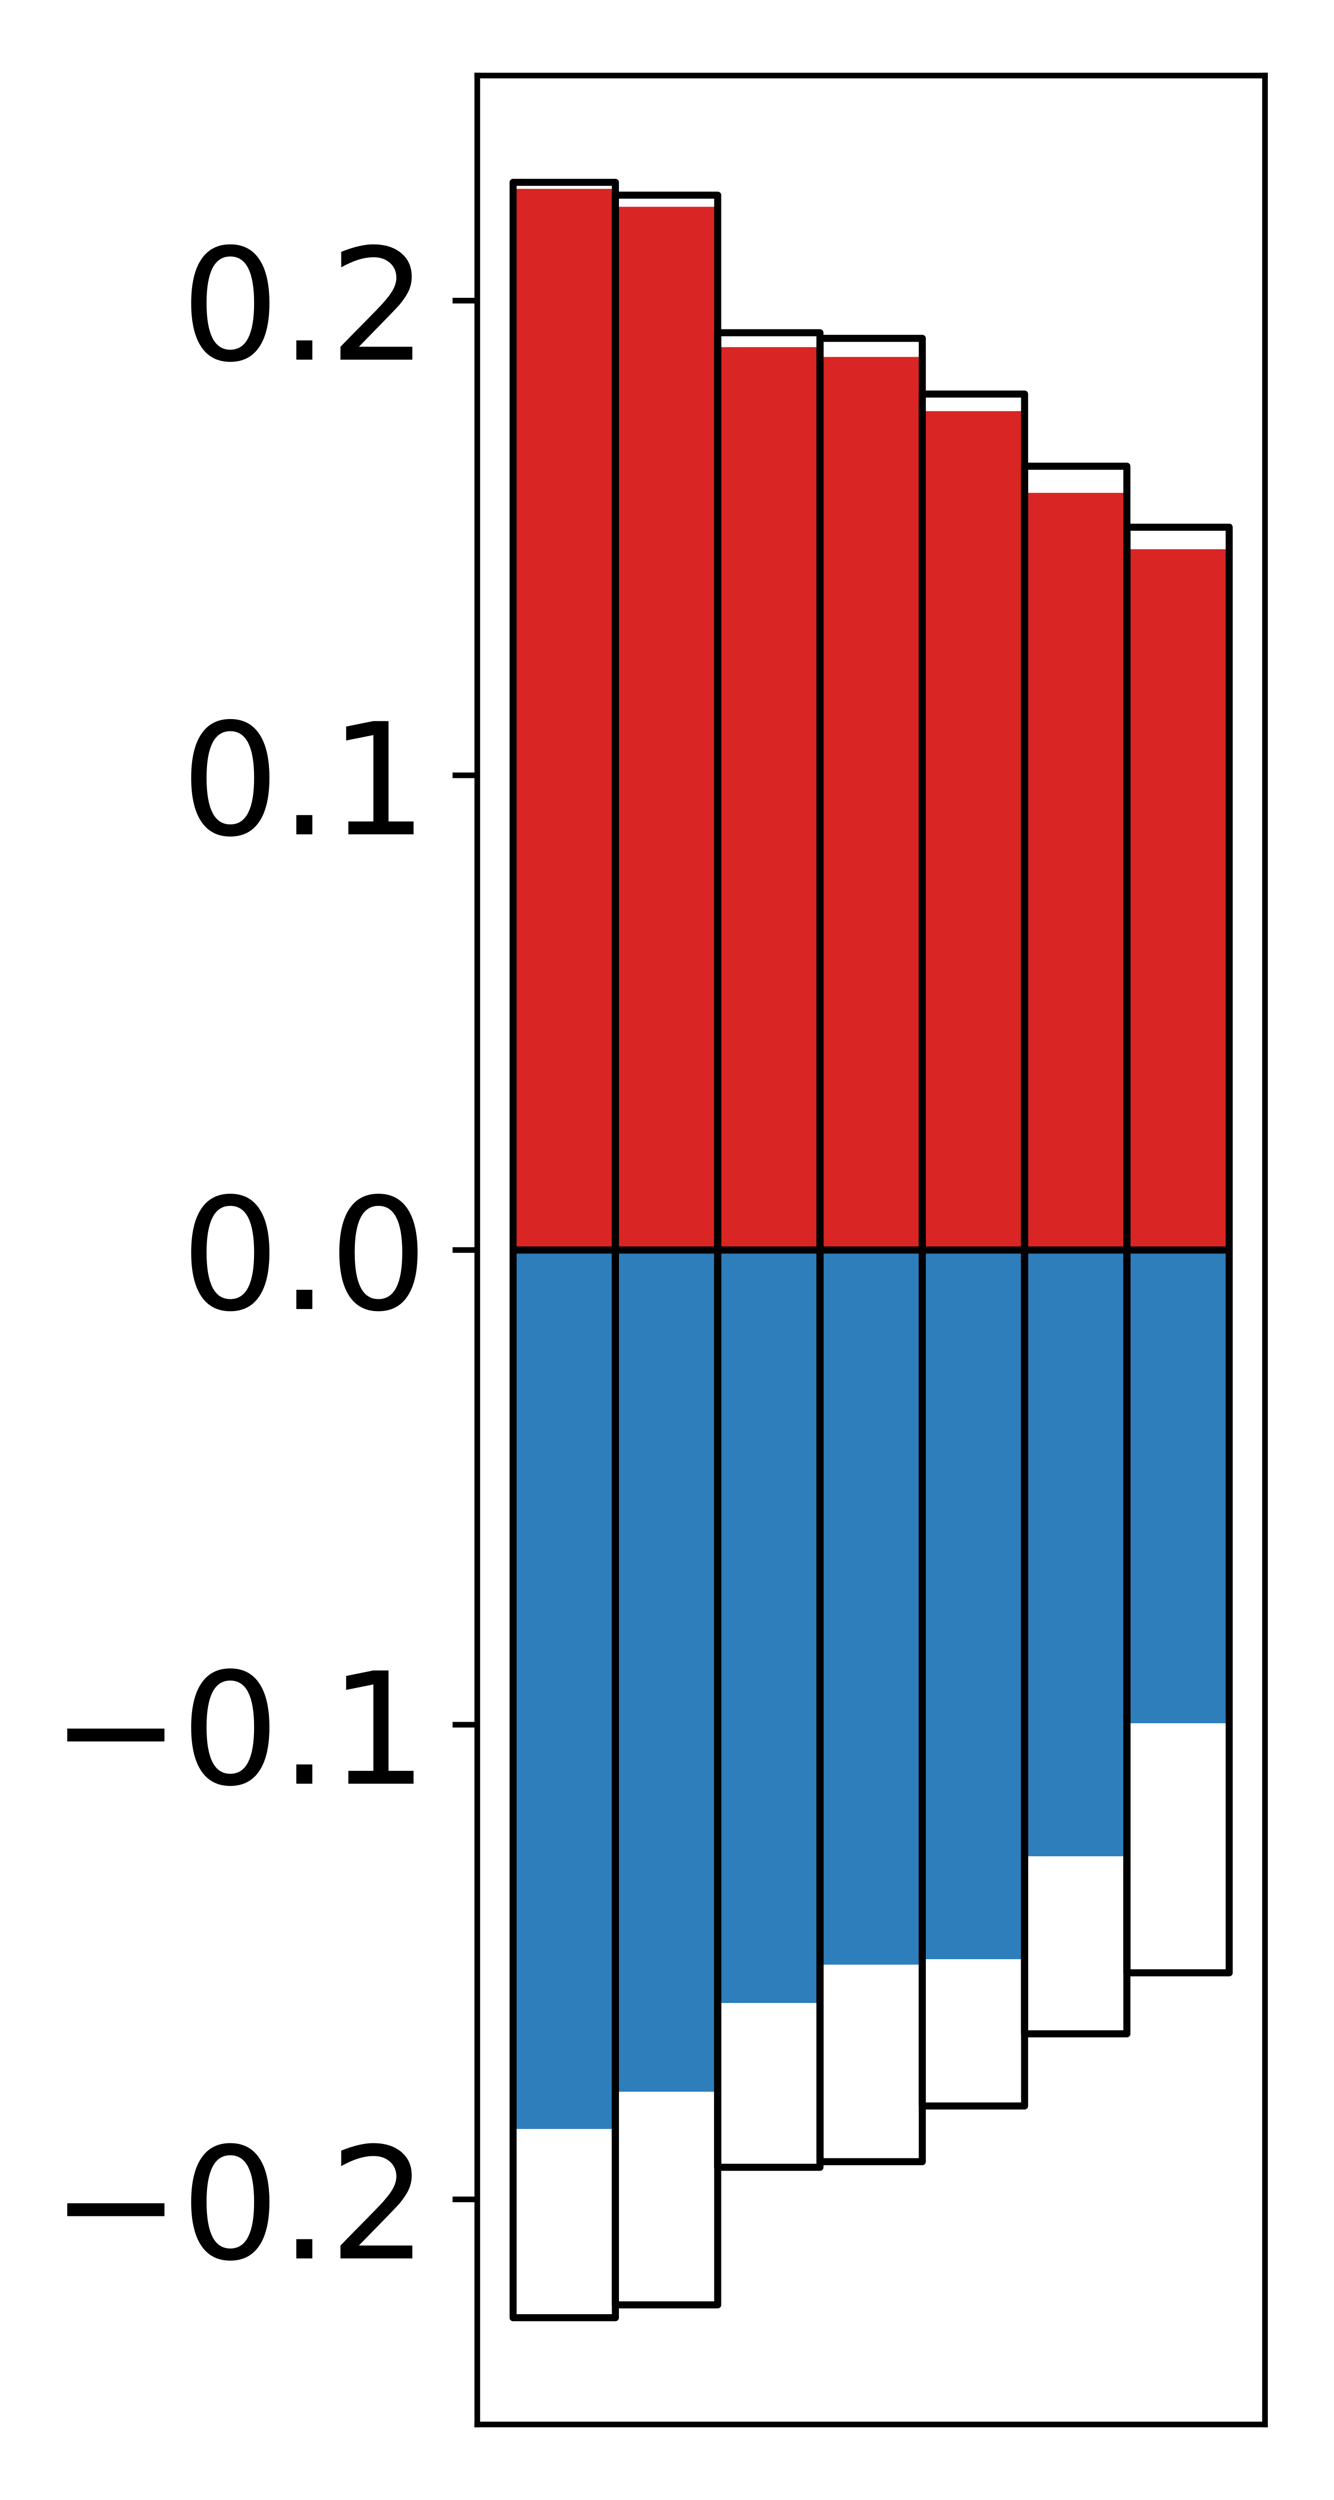 <?xml version="1.0" encoding="utf-8" standalone="no"?>
<!DOCTYPE svg PUBLIC "-//W3C//DTD SVG 1.1//EN"
  "http://www.w3.org/Graphics/SVG/1.1/DTD/svg11.dtd">
<!-- Created with matplotlib (http://matplotlib.org/) -->
<svg height="354pt" version="1.1" viewBox="0 0 189 354" width="189pt" xmlns="http://www.w3.org/2000/svg" xmlns:xlink="http://www.w3.org/1999/xlink">
 <defs>
  <style type="text/css">
*{stroke-linecap:butt;stroke-linejoin:round;}
  </style>
 </defs>
 <g id="figure_1">
  <g id="patch_1">
   <path d="M 0 354.04 
L 189.922 354.04 
L 189.922 0 
L 0 0 
z
" style="fill:#ffffff;"/>
  </g>
  <g id="axes_1">
   <g id="patch_2">
    <path d="M 67.622 343.34 
L 179.222 343.34 
L 179.222 10.7 
L 67.622 10.7 
z
" style="fill:#ffffff;"/>
   </g>
   <g id="matplotlib.axis_1"/>
   <g id="matplotlib.axis_2">
    <g id="ytick_1">
     <g id="line2d_1">
      <defs>
       <path d="M 0 0 
L -3.5 0 
" id="m73b827f2b6" style="stroke:#000000;stroke-width:0.8;"/>
      </defs>
      <g>
       <use style="stroke:#000000;stroke-width:0.8;" x="67.622" xlink:href="#m73b827f2b6" y="311.466"/>
      </g>
     </g>
     <g id="text_1">
      <!-- −0.2 -->
      <defs>
       <path d="M 10.594 35.5 
L 73.188 35.5 
L 73.188 27.203 
L 10.594 27.203 
z
" id="DejaVuSans-2212"/>
       <path d="M 31.781 66.406 
Q 24.172 66.406 20.328 58.906 
Q 16.5 51.422 16.5 36.375 
Q 16.5 21.391 20.328 13.891 
Q 24.172 6.391 31.781 6.391 
Q 39.453 6.391 43.281 13.891 
Q 47.125 21.391 47.125 36.375 
Q 47.125 51.422 43.281 58.906 
Q 39.453 66.406 31.781 66.406 
z
M 31.781 74.219 
Q 44.047 74.219 50.516 64.516 
Q 56.984 54.828 56.984 36.375 
Q 56.984 17.969 50.516 8.266 
Q 44.047 -1.422 31.781 -1.422 
Q 19.531 -1.422 13.062 8.266 
Q 6.594 17.969 6.594 36.375 
Q 6.594 54.828 13.062 64.516 
Q 19.531 74.219 31.781 74.219 
z
" id="DejaVuSans-30"/>
       <path d="M 10.688 12.406 
L 21 12.406 
L 21 0 
L 10.688 0 
z
" id="DejaVuSans-2e"/>
       <path d="M 19.188 8.297 
L 53.609 8.297 
L 53.609 0 
L 7.328 0 
L 7.328 8.297 
Q 12.938 14.109 22.625 23.891 
Q 32.328 33.688 34.812 36.531 
Q 39.547 41.844 41.422 45.531 
Q 43.312 49.219 43.312 52.781 
Q 43.312 58.594 39.234 62.25 
Q 35.156 65.922 28.609 65.922 
Q 23.969 65.922 18.812 64.312 
Q 13.672 62.703 7.812 59.422 
L 7.812 69.391 
Q 13.766 71.781 18.938 73 
Q 24.125 74.219 28.422 74.219 
Q 39.75 74.219 46.484 68.547 
Q 53.219 62.891 53.219 53.422 
Q 53.219 48.922 51.531 44.891 
Q 49.859 40.875 45.406 35.406 
Q 44.188 33.984 37.641 27.219 
Q 31.109 20.453 19.188 8.297 
z
" id="DejaVuSans-32"/>
      </defs>
      <g transform="translate(7.2 319.824)scale(0.22 -0.22)">
       <use xlink:href="#DejaVuSans-2212"/>
       <use x="83.789" xlink:href="#DejaVuSans-30"/>
       <use x="147.412" xlink:href="#DejaVuSans-2e"/>
       <use x="179.199" xlink:href="#DejaVuSans-32"/>
      </g>
     </g>
    </g>
    <g id="ytick_2">
     <g id="line2d_2">
      <g>
       <use style="stroke:#000000;stroke-width:0.8;" x="67.622" xlink:href="#m73b827f2b6" y="244.243"/>
      </g>
     </g>
     <g id="text_2">
      <!-- −0.1 -->
      <defs>
       <path d="M 12.406 8.297 
L 28.516 8.297 
L 28.516 63.922 
L 10.984 60.406 
L 10.984 69.391 
L 28.422 72.906 
L 38.281 72.906 
L 38.281 8.297 
L 54.391 8.297 
L 54.391 0 
L 12.406 0 
z
" id="DejaVuSans-31"/>
      </defs>
      <g transform="translate(7.2 252.601)scale(0.22 -0.22)">
       <use xlink:href="#DejaVuSans-2212"/>
       <use x="83.789" xlink:href="#DejaVuSans-30"/>
       <use x="147.412" xlink:href="#DejaVuSans-2e"/>
       <use x="179.199" xlink:href="#DejaVuSans-31"/>
      </g>
     </g>
    </g>
    <g id="ytick_3">
     <g id="line2d_3">
      <g>
       <use style="stroke:#000000;stroke-width:0.8;" x="67.622" xlink:href="#m73b827f2b6" y="177.02"/>
      </g>
     </g>
     <g id="text_3">
      <!-- 0.0 -->
      <g transform="translate(25.635 185.378)scale(0.22 -0.22)">
       <use xlink:href="#DejaVuSans-30"/>
       <use x="63.623" xlink:href="#DejaVuSans-2e"/>
       <use x="95.41" xlink:href="#DejaVuSans-30"/>
      </g>
     </g>
    </g>
    <g id="ytick_4">
     <g id="line2d_4">
      <g>
       <use style="stroke:#000000;stroke-width:0.8;" x="67.622" xlink:href="#m73b827f2b6" y="109.797"/>
      </g>
     </g>
     <g id="text_4">
      <!-- 0.1 -->
      <g transform="translate(25.635 118.155)scale(0.22 -0.22)">
       <use xlink:href="#DejaVuSans-30"/>
       <use x="63.623" xlink:href="#DejaVuSans-2e"/>
       <use x="95.41" xlink:href="#DejaVuSans-31"/>
      </g>
     </g>
    </g>
    <g id="ytick_5">
     <g id="line2d_5">
      <g>
       <use style="stroke:#000000;stroke-width:0.8;" x="67.622" xlink:href="#m73b827f2b6" y="42.574"/>
      </g>
     </g>
     <g id="text_5">
      <!-- 0.2 -->
      <g transform="translate(25.635 50.932)scale(0.22 -0.22)">
       <use xlink:href="#DejaVuSans-30"/>
       <use x="63.623" xlink:href="#DejaVuSans-2e"/>
       <use x="95.41" xlink:href="#DejaVuSans-32"/>
      </g>
     </g>
    </g>
   </g>
   <g id="patch_3">
    <path clip-path="url(#p17fd3fc405)" d="M 72.695 177.02 
L 87.188 177.02 
L 87.188 26.746 
L 72.695 26.746 
z
" style="fill:#d92523;"/>
   </g>
   <g id="patch_4">
    <path clip-path="url(#p17fd3fc405)" d="M 87.188 177.02 
L 101.682 177.02 
L 101.682 29.283 
L 87.188 29.283 
z
" style="fill:#d92523;"/>
   </g>
   <g id="patch_5">
    <path clip-path="url(#p17fd3fc405)" d="M 101.682 177.02 
L 116.175 177.02 
L 116.175 49.158 
L 101.682 49.158 
z
" style="fill:#d92523;"/>
   </g>
   <g id="patch_6">
    <path clip-path="url(#p17fd3fc405)" d="M 116.175 177.02 
L 130.669 177.02 
L 130.669 50.549 
L 116.175 50.549 
z
" style="fill:#d92523;"/>
   </g>
   <g id="patch_7">
    <path clip-path="url(#p17fd3fc405)" d="M 130.669 177.02 
L 145.162 177.02 
L 145.162 58.223 
L 130.669 58.223 
z
" style="fill:#d92523;"/>
   </g>
   <g id="patch_8">
    <path clip-path="url(#p17fd3fc405)" d="M 145.162 177.02 
L 159.656 177.02 
L 159.656 69.797 
L 145.162 69.797 
z
" style="fill:#d92523;"/>
   </g>
   <g id="patch_9">
    <path clip-path="url(#p17fd3fc405)" d="M 159.656 177.02 
L 174.149 177.02 
L 174.149 77.775 
L 159.656 77.775 
z
" style="fill:#d92523;"/>
   </g>
   <g id="patch_10">
    <path clip-path="url(#p17fd3fc405)" d="M 72.695 177.02 
L 87.188 177.02 
L 87.188 301.488 
L 72.695 301.488 
z
" style="fill:#2e7ebc;"/>
   </g>
   <g id="patch_11">
    <path clip-path="url(#p17fd3fc405)" d="M 87.188 177.02 
L 101.682 177.02 
L 101.682 296.22 
L 87.188 296.22 
z
" style="fill:#2e7ebc;"/>
   </g>
   <g id="patch_12">
    <path clip-path="url(#p17fd3fc405)" d="M 101.682 177.02 
L 116.175 177.02 
L 116.175 283.651 
L 101.682 283.651 
z
" style="fill:#2e7ebc;"/>
   </g>
   <g id="patch_13">
    <path clip-path="url(#p17fd3fc405)" d="M 116.175 177.02 
L 130.669 177.02 
L 130.669 278.225 
L 116.175 278.225 
z
" style="fill:#2e7ebc;"/>
   </g>
   <g id="patch_14">
    <path clip-path="url(#p17fd3fc405)" d="M 130.669 177.02 
L 145.162 177.02 
L 145.162 277.448 
L 130.669 277.448 
z
" style="fill:#2e7ebc;"/>
   </g>
   <g id="patch_15">
    <path clip-path="url(#p17fd3fc405)" d="M 145.162 177.02 
L 159.656 177.02 
L 159.656 262.874 
L 145.162 262.874 
z
" style="fill:#2e7ebc;"/>
   </g>
   <g id="patch_16">
    <path clip-path="url(#p17fd3fc405)" d="M 159.656 177.02 
L 174.149 177.02 
L 174.149 244.034 
L 159.656 244.034 
z
" style="fill:#2e7ebc;"/>
   </g>
   <g id="patch_17">
    <path d="M 67.622 343.34 
L 67.622 10.7 
" style="fill:none;stroke:#000000;stroke-linecap:square;stroke-linejoin:miter;stroke-width:0.8;"/>
   </g>
   <g id="patch_18">
    <path d="M 179.222 343.34 
L 179.222 10.7 
" style="fill:none;stroke:#000000;stroke-linecap:square;stroke-linejoin:miter;stroke-width:0.8;"/>
   </g>
   <g id="patch_19">
    <path d="M 67.622 343.34 
L 179.222 343.34 
" style="fill:none;stroke:#000000;stroke-linecap:square;stroke-linejoin:miter;stroke-width:0.8;"/>
   </g>
   <g id="patch_20">
    <path d="M 67.622 10.7 
L 179.222 10.7 
" style="fill:none;stroke:#000000;stroke-linecap:square;stroke-linejoin:miter;stroke-width:0.8;"/>
   </g>
   <g id="patch_21">
    <path clip-path="url(#p17fd3fc405)" d="M 72.695 177.02 
L 87.188 177.02 
L 87.188 25.82 
L 72.695 25.82 
z
" style="fill:none;stroke:#000000;stroke-linejoin:miter;"/>
   </g>
   <g id="patch_22">
    <path clip-path="url(#p17fd3fc405)" d="M 87.188 177.02 
L 101.682 177.02 
L 101.682 27.637 
L 87.188 27.637 
z
" style="fill:none;stroke:#000000;stroke-linejoin:miter;"/>
   </g>
   <g id="patch_23">
    <path clip-path="url(#p17fd3fc405)" d="M 101.682 177.02 
L 116.175 177.02 
L 116.175 47.121 
L 101.682 47.121 
z
" style="fill:none;stroke:#000000;stroke-linejoin:miter;"/>
   </g>
   <g id="patch_24">
    <path clip-path="url(#p17fd3fc405)" d="M 116.175 177.02 
L 130.669 177.02 
L 130.669 47.914 
L 116.175 47.914 
z
" style="fill:none;stroke:#000000;stroke-linejoin:miter;"/>
   </g>
   <g id="patch_25">
    <path clip-path="url(#p17fd3fc405)" d="M 130.669 177.02 
L 145.162 177.02 
L 145.162 55.804 
L 130.669 55.804 
z
" style="fill:none;stroke:#000000;stroke-linejoin:miter;"/>
   </g>
   <g id="patch_26">
    <path clip-path="url(#p17fd3fc405)" d="M 145.162 177.02 
L 159.656 177.02 
L 159.656 66.022 
L 145.162 66.022 
z
" style="fill:none;stroke:#000000;stroke-linejoin:miter;"/>
   </g>
   <g id="patch_27">
    <path clip-path="url(#p17fd3fc405)" d="M 159.656 177.02 
L 174.149 177.02 
L 174.149 74.66 
L 159.656 74.66 
z
" style="fill:none;stroke:#000000;stroke-linejoin:miter;"/>
   </g>
   <g id="patch_28">
    <path clip-path="url(#p17fd3fc405)" d="M 72.695 177.02 
L 87.188 177.02 
L 87.188 328.22 
L 72.695 328.22 
z
" style="fill:none;stroke:#000000;stroke-linejoin:miter;"/>
   </g>
   <g id="patch_29">
    <path clip-path="url(#p17fd3fc405)" d="M 87.188 177.02 
L 101.682 177.02 
L 101.682 326.403 
L 87.188 326.403 
z
" style="fill:none;stroke:#000000;stroke-linejoin:miter;"/>
   </g>
   <g id="patch_30">
    <path clip-path="url(#p17fd3fc405)" d="M 101.682 177.02 
L 116.175 177.02 
L 116.175 306.919 
L 101.682 306.919 
z
" style="fill:none;stroke:#000000;stroke-linejoin:miter;"/>
   </g>
   <g id="patch_31">
    <path clip-path="url(#p17fd3fc405)" d="M 116.175 177.02 
L 130.669 177.02 
L 130.669 306.126 
L 116.175 306.126 
z
" style="fill:none;stroke:#000000;stroke-linejoin:miter;"/>
   </g>
   <g id="patch_32">
    <path clip-path="url(#p17fd3fc405)" d="M 130.669 177.02 
L 145.162 177.02 
L 145.162 298.236 
L 130.669 298.236 
z
" style="fill:none;stroke:#000000;stroke-linejoin:miter;"/>
   </g>
   <g id="patch_33">
    <path clip-path="url(#p17fd3fc405)" d="M 145.162 177.02 
L 159.656 177.02 
L 159.656 288.018 
L 145.162 288.018 
z
" style="fill:none;stroke:#000000;stroke-linejoin:miter;"/>
   </g>
   <g id="patch_34">
    <path clip-path="url(#p17fd3fc405)" d="M 159.656 177.02 
L 174.149 177.02 
L 174.149 279.38 
L 159.656 279.38 
z
" style="fill:none;stroke:#000000;stroke-linejoin:miter;"/>
   </g>
  </g>
 </g>
 <defs>
  <clipPath id="p17fd3fc405">
   <rect height="332.64" width="111.6" x="67.622" y="10.7"/>
  </clipPath>
 </defs>
</svg>
